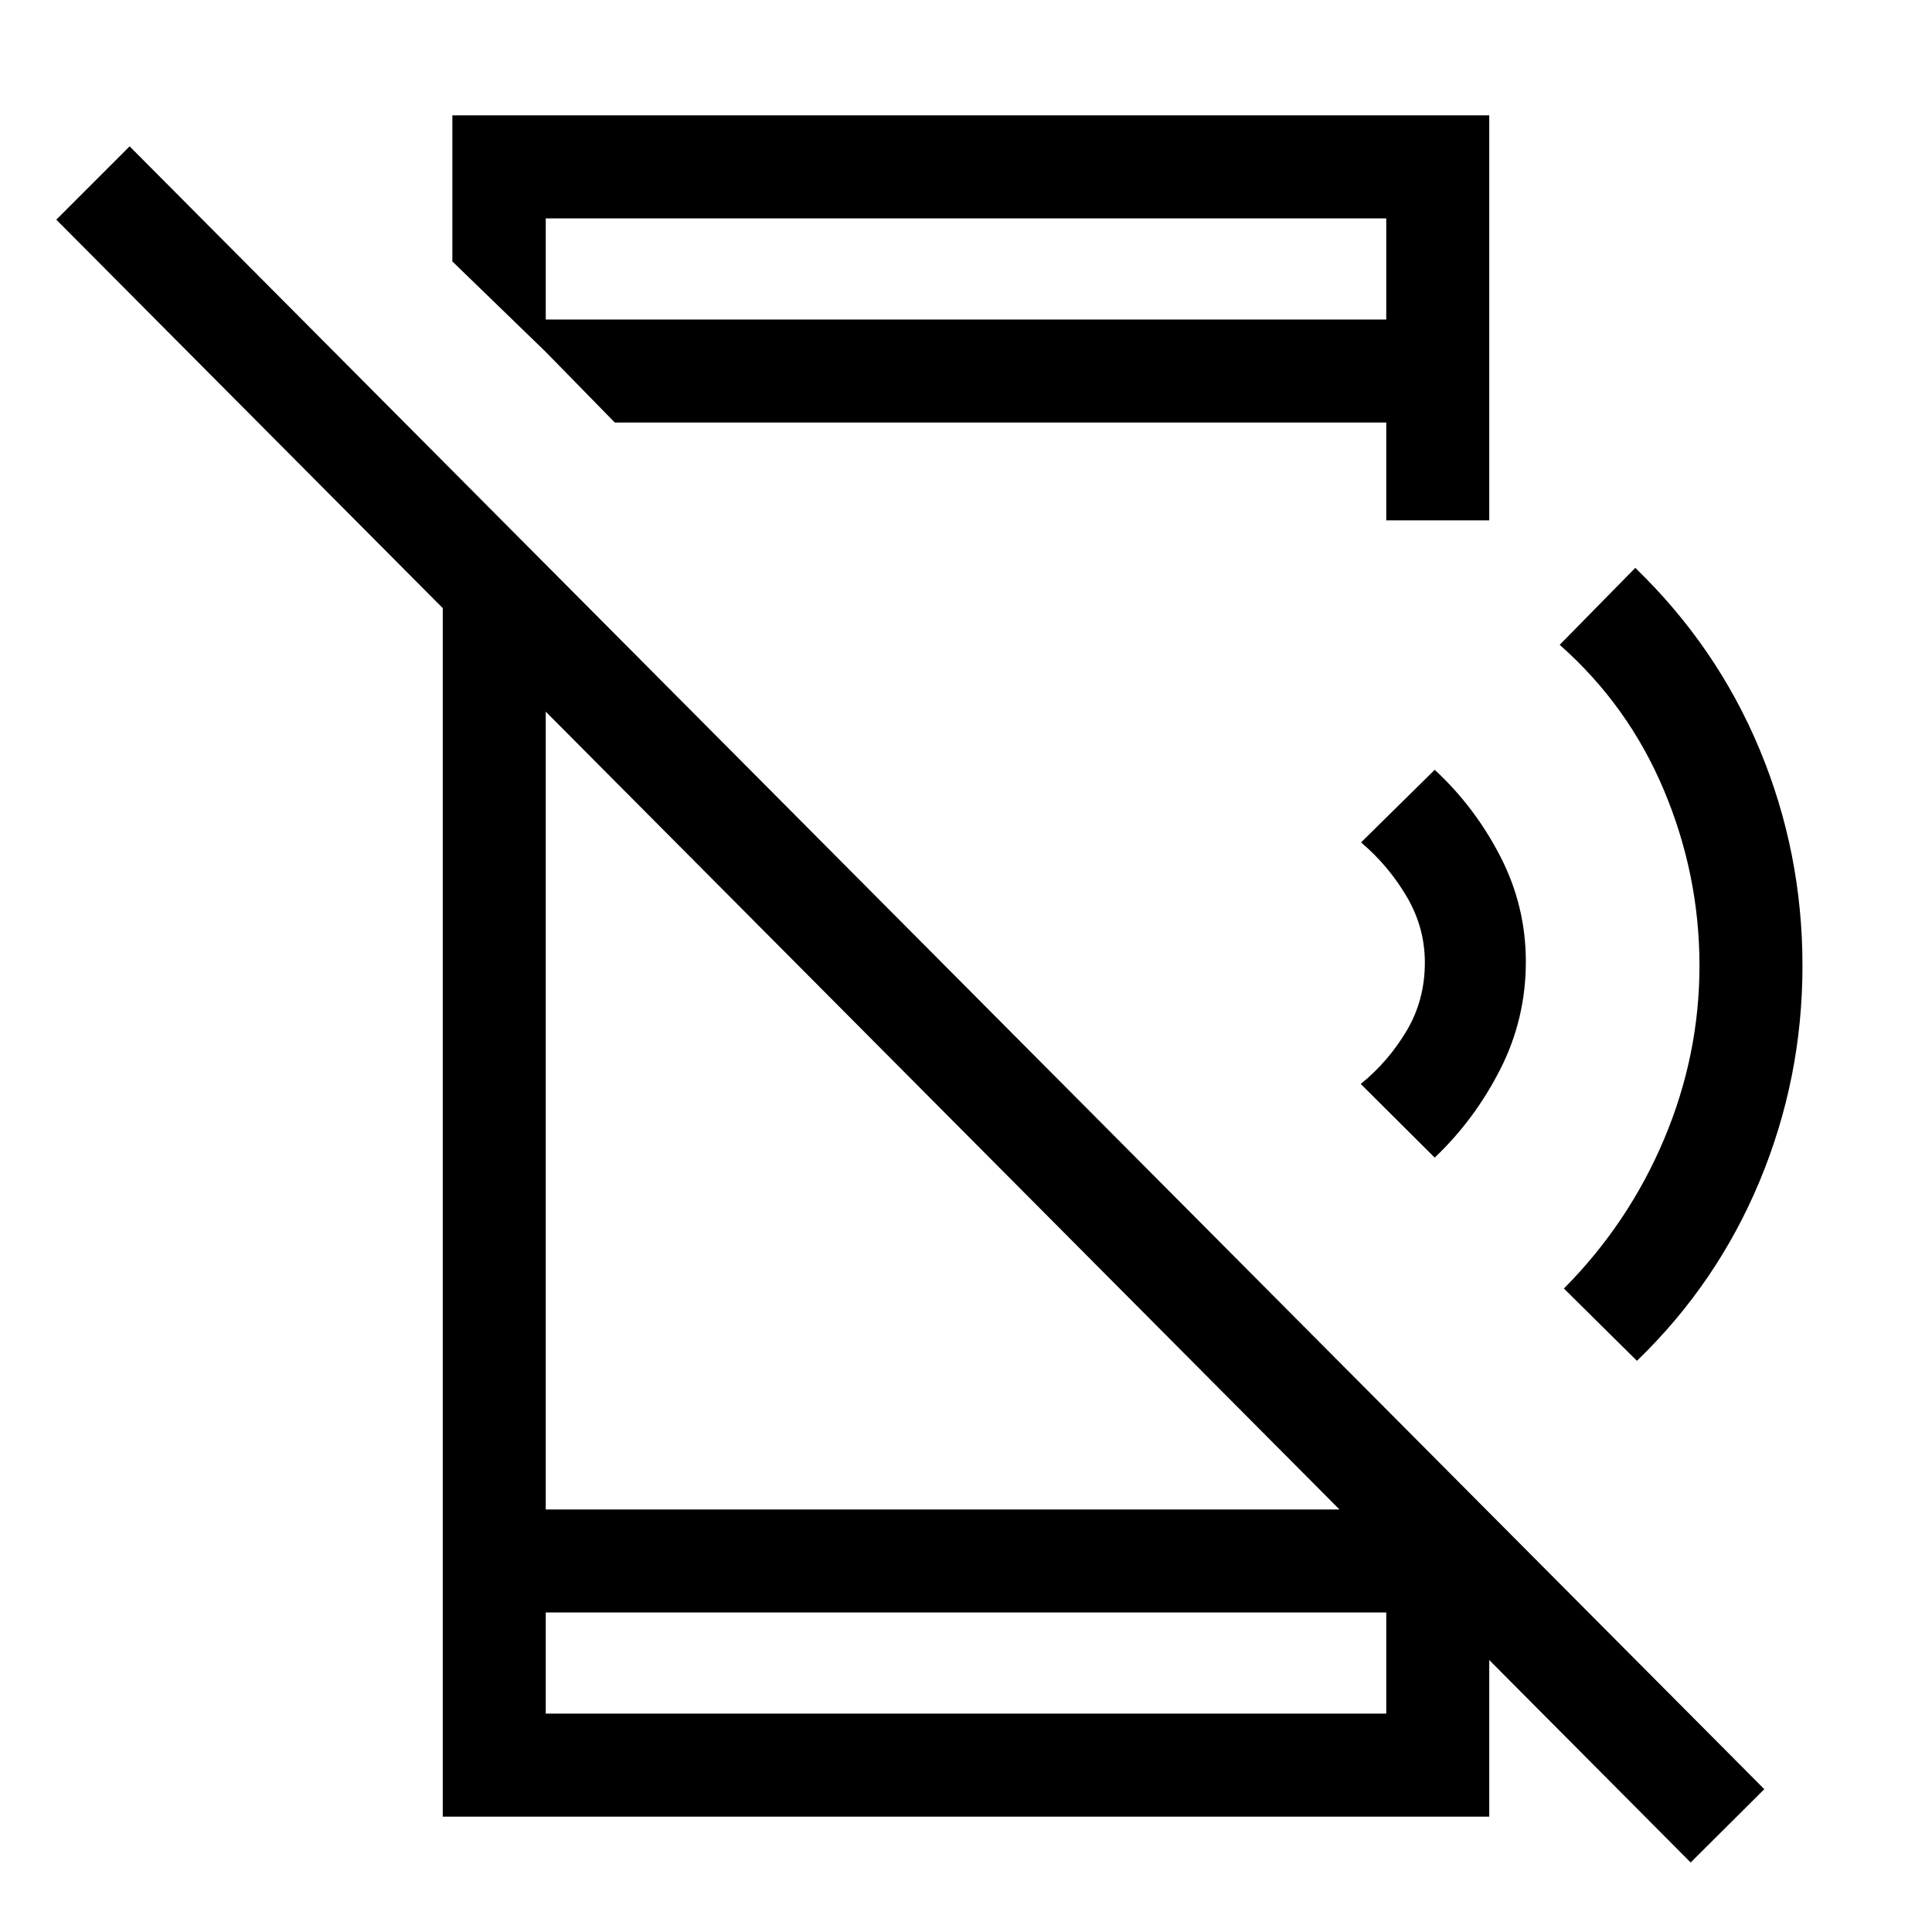 <svg xmlns="http://www.w3.org/2000/svg" height="40" viewBox="0 -960 960 960" width="40"><path d="M840.08-34.54 27.97-850.85l36.44-36.43L876.67-70.97l-36.59 36.43ZM220-696.21l51.18 51.85v434.41h404.31L740-146.44v89.11H220v-638.88Zm51.18 537.44v50.26h417.64v-50.26H271.18Zm0-626.36v-16.1h417.64v-50.26H271.18v66.36l-46.41-44.97v-72.57H740v201.23h-51.18v-48.61H305.49l-34.31-35.08Zm0 626.36v50.26-50.26ZM712.9-384.79l-36.75-36.59q13.65-11.08 22.75-26.35 9.1-15.26 9.1-33.96 0-17.52-9.03-32.82-9.02-15.31-22.66-26.9l36.59-36.08q19.95 18.46 32.61 43.07 12.67 24.6 12.67 52.31 0 28.37-12.67 53.35-12.66 24.99-32.61 43.97Zm100.48 100.97-36.28-35.92q32.11-32.38 49.74-74.13 17.62-41.75 17.62-86.28 0-45.21-17.7-87.29-17.7-42.08-51.76-72.15l37.56-38.23q40.52 39.13 61.8 90.24 21.28 51.12 21.28 107.43 0 55.79-21.2 106.83-21.21 51.04-61.06 89.5ZM688.82-851.49v50.26-50.26Z"/></svg>